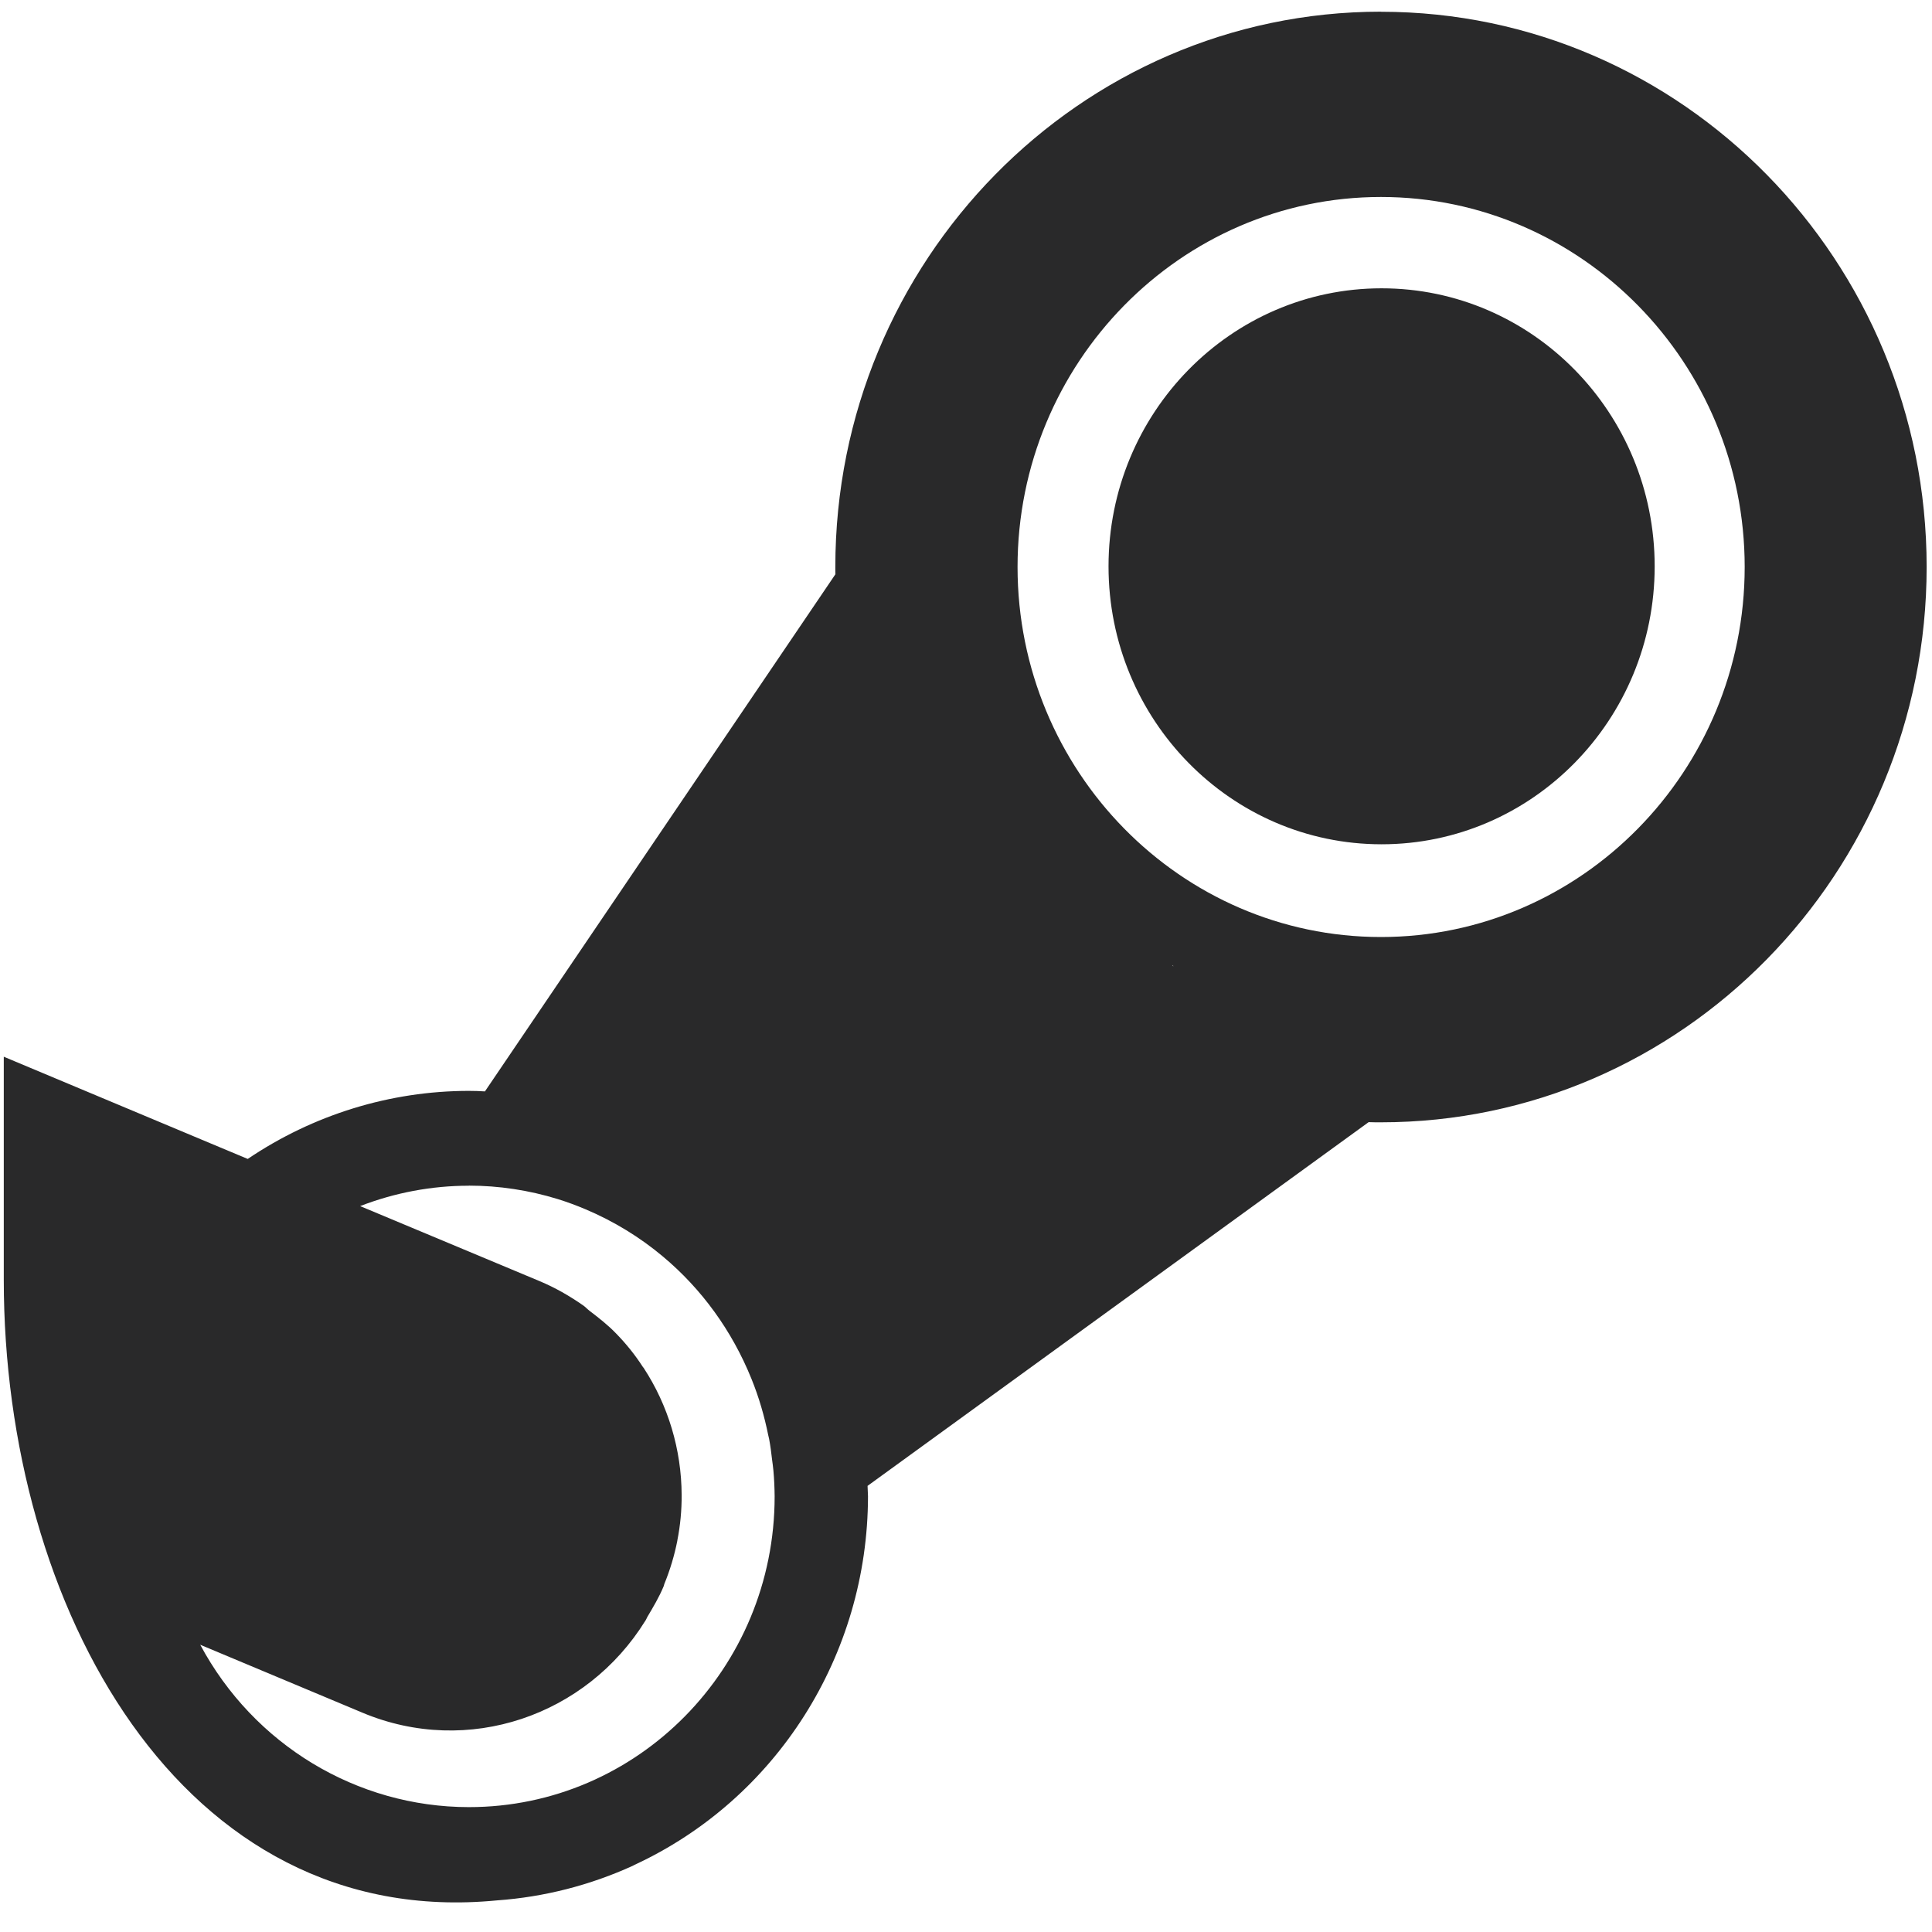 <?xml version="1.0" encoding="UTF-8" standalone="no"?>
<svg
   xmlns:dc="http://purl.org/dc/elements/1.1/"
   xmlns:cc="http://creativecommons.org/ns#"
   xmlns:rdf="http://www.w3.org/1999/02/22-rdf-syntax-ns#"
   xmlns:svg="http://www.w3.org/2000/svg"
   xmlns="http://www.w3.org/2000/svg"
   xmlns:sodipodi="http://sodipodi.sourceforge.net/DTD/sodipodi-0.dtd"
   xmlns:inkscape="http://www.inkscape.org/namespaces/inkscape"
   width="22"
   height="22"
   version="1.1"
   id="svg9"
   sodipodi:docname="steam_tray_mono.svg"
   inkscape:version="1.0.2 (e86c870879, 2021-01-15)">
  <path
     d="m 15.725,0.133 c -3.426,0 -6.213,2.837 -6.213,6.323 0,0.028 -3.941e-4,0.056 0.001,0.083 L 5.522,12.428 c -0.062,-0.004 -0.123,-0.006 -0.185,-0.006 -0.895,0.001 -1.77,0.271 -2.516,0.775 L 2.391,13.017 0.043,12.033 v 2.54 c 0,3.717 2.017,7.418 5.617,7.067 0.535,-0.038 1.059,-0.172 1.548,-0.395 0.005,-0.003 0.009,-0.005 0.014,-0.008 1.62,-0.749 2.66,-2.39 2.662,-4.198 -0.001,-0.04 -0.003,-0.08 -0.005,-0.119 L 15.585,12.778 c 0.046,0.002 0.094,0.002 0.14,0.002 3.428,0 6.214,-2.838 6.214,-6.324 0,-3.486 -2.786,-6.322 -6.214,-6.322 v -0.001 z m 0,2.11 c 2.283,0 4.142,1.891 4.142,4.213 0,2.323 -1.858,4.214 -4.142,4.214 -2.282,0 -4.138,-1.891 -4.138,-4.214 0,-2.322 1.857,-4.213 4.138,-4.213 z m 0.007,1.04 c -1.716,0 -3.109,1.418 -3.109,3.166 0,1.748 1.393,3.165 3.109,3.165 1.717,0 3.11,-1.417 3.11,-3.165 0,-1.748 -1.393,-3.166 -3.11,-3.166 z M 5.338,13.501 c 0.343,1e-5 0.685,0.052 1.013,0.153 0.106,0.033 0.212,0.072 0.316,0.116 0.324,0.137 0.621,0.319 0.884,0.54 0.439,0.368 0.784,0.842 1.006,1.391 0.085,0.209 0.147,0.424 0.191,0.641 0.003,0.014 0.006,0.029 0.01,0.043 0.015,0.079 0.025,0.158 0.034,0.238 0.006,0.041 0.011,0.082 0.015,0.123 0.009,0.098 0.013,0.195 0.014,0.293 v 0.001 C 8.821,18.995 7.261,20.579 5.338,20.578 4.062,20.577 2.889,19.867 2.28,18.729 l 1.848,0.774 c 1.203,0.504 2.551,0.034 3.221,-1.048 5.015e-4,-8.77e-4 0.002,-0.001 0.002,-0.002 0.008,-0.012 0.013,-0.028 0.02,-0.04 0.067,-0.113 0.135,-0.226 0.187,-0.352 0.003,-0.007 0.004,-0.015 0.006,-0.022 0.067,-0.163 0.116,-0.329 0.149,-0.495 2.089e-4,-0.001 -2.066e-4,-0.002 0,-0.003 0.034,-0.172 0.05,-0.345 0.049,-0.517 -0.002,-0.518 -0.154,-1.022 -0.433,-1.448 -0.003,-0.004 -0.006,-0.007 -0.009,-0.011 C 7.233,15.43 7.131,15.303 7.017,15.186 6.926,15.091 6.82,15.008 6.714,14.927 c -0.027,-0.02 -0.049,-0.046 -0.077,-0.065 -6.45e-4,-4.47e-4 -0.001,-6.2e-4 -0.002,-0.001 C 6.484,14.756 6.322,14.663 6.146,14.589 L 4.101,13.734 c 0.395,-0.153 0.814,-0.232 1.237,-0.232 z"
     color="#000000"
     fill="url(#b)"
     stroke-width="0.589"
     id="path25"
     style="fill:#29292a"
     sodipodi:nodetypes="csccccccsccccccsscccssssssssssccccccccccsccccccccsccsccccccccc" />
  <sodipodi:namedview
     pagecolor="#ffffff"
     bordercolor="#666666"
     borderopacity="1"
     objecttolerance="10"
     gridtolerance="10"
     guidetolerance="10"
     inkscape:pageopacity="0"
     inkscape:pageshadow="2"
     inkscape:window-width="1541"
     inkscape:window-height="738"
     id="namedview11"
     showgrid="false"
     inkscape:zoom="37.5"
     inkscape:cx="11"
     inkscape:cy="13.133333"
     inkscape:window-x="222"
     inkscape:window-y="115"
     inkscape:window-maximized="0"
     inkscape:current-layer="svg9"
     inkscape:document-rotation="0" />
  <defs
     id="defs3">
    <style
       id="current-color-scheme"
       type="text/css">
   .ColorScheme-Text { color:#dfdfdf; } .ColorScheme-Highlight { color:#4285f4; } .ColorScheme-NeutralText { color:#ff9800; } .ColorScheme-PositiveText { color:#4caf50; } .ColorScheme-NegativeText { color:#f44336; }
  </style>
  </defs>
  <path
     style="fill:currentColor"
     class="ColorScheme-Text"
     d="M 13.35,10.99 A 4,4 0 0 0 13.363,11.002 L 13.354,11 Z"
     id="path7" />
</svg>
